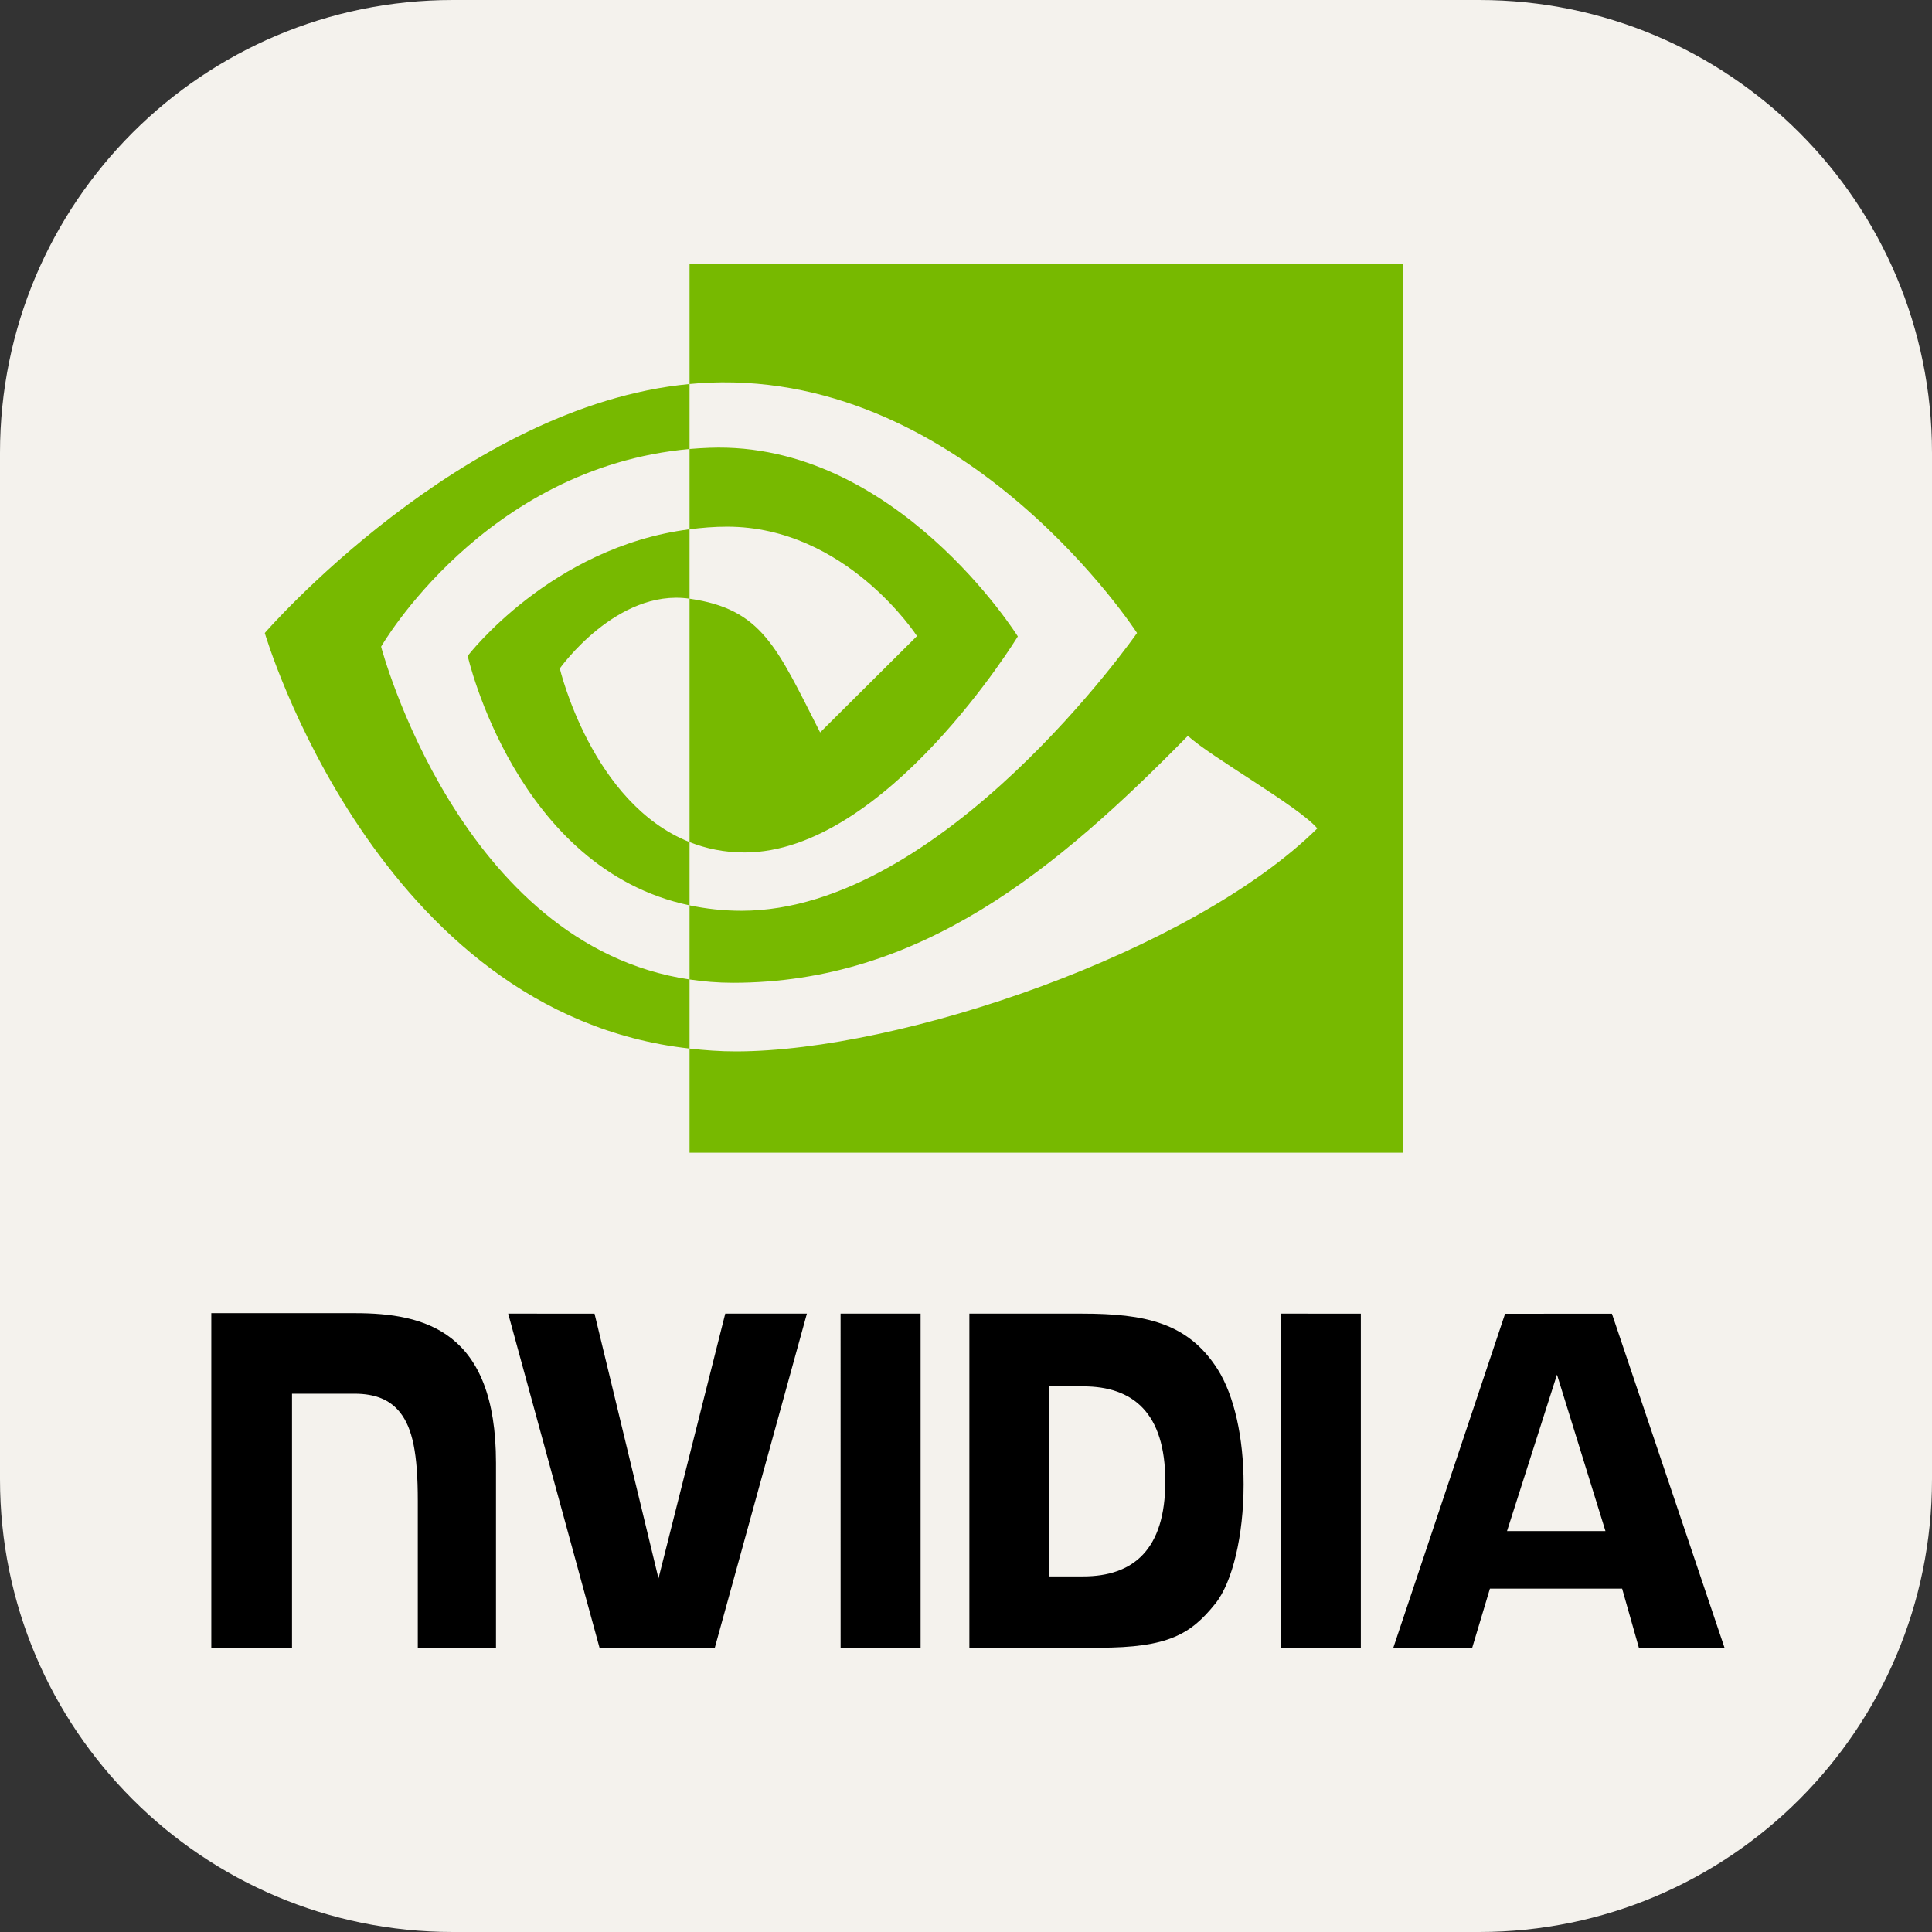 <svg width="256" height="256" viewBox="0 0 256 256" fill="none" xmlns="http://www.w3.org/2000/svg">
<rect x="0" y="0" width="256" height="256" fill="#333333" stroke="none"/>
<path d="M196 0H60C26.863 0 0 26.863 0 60V196C0 229.137 26.863 256 60 256H196C229.137 256 256 229.137 256 196V60C256 26.863 229.137 0 196 0Z" fill="#F4F2ED"/>
<path d="M206.309 182.148L212.732 202.876H199.687L206.309 182.148ZM199.431 174.079L184.629 218.315H195.081L197.423 210.499H214.939L217.154 218.315H228.501L213.588 174.072L199.431 174.079ZM169.715 218.331H180.318V174.065L169.713 174.062L169.715 218.331ZM96.1 174.062L87.253 209.147L78.778 174.065L67.337 174.062L79.44 218.331H94.717L106.918 174.062H96.1ZM138.963 183.701H143.52C150.132 183.701 154.408 187.204 154.408 196.29C154.408 205.38 150.132 208.88 143.52 208.88H138.963V183.701ZM128.447 174.062V218.331H145.638C154.797 218.331 157.788 216.536 161.023 212.506C163.307 209.678 164.785 203.469 164.785 196.685C164.785 190.46 163.533 184.912 161.355 181.454C157.425 175.271 151.767 174.062 143.325 174.062H128.447ZM28 174V218.331H38.694V184.672L46.98 184.673C49.723 184.673 51.679 185.48 53 187.145C54.676 189.251 55.36 192.649 55.36 198.865V218.331H65.722V193.839C65.722 176.357 56.276 174 47.034 174H28ZM111.381 174.062L111.385 218.331H121.985V174.062H111.381Z" fill="black"/>
<path d="M50.498 85.686C50.498 85.686 64.136 61.95 91.368 59.495V50.883C61.205 53.74 35.086 83.874 35.086 83.874C35.086 83.874 49.88 134.32 91.368 138.939V129.785C60.922 125.267 50.498 85.686 50.498 85.686ZM91.368 111.581V119.964C68.357 115.126 61.97 86.911 61.97 86.911C61.97 86.911 73.018 72.473 91.368 70.132V79.33C91.353 79.33 91.344 79.325 91.332 79.325C81.702 77.962 74.178 88.575 74.178 88.575C74.178 88.575 78.395 106.44 91.368 111.581ZM91.368 35V50.883C92.252 50.803 93.138 50.735 94.029 50.699C128.321 49.336 150.663 83.874 150.663 83.874C150.663 83.874 125.002 120.682 98.267 120.682C95.815 120.682 93.521 120.414 91.368 119.964V129.785C93.21 130.062 95.119 130.223 97.114 130.223C121.993 130.223 139.984 115.235 157.406 97.497C160.294 100.227 172.12 106.864 174.55 109.771C157.986 126.13 119.381 139.315 97.495 139.315C95.385 139.315 93.359 139.165 91.368 138.939V152.74H185.93V35H91.368ZM91.368 70.132V59.495C92.243 59.422 93.126 59.367 94.029 59.334C118.688 58.42 134.866 84.329 134.866 84.329C134.866 84.329 117.392 112.956 98.656 112.956C95.96 112.956 93.543 112.444 91.368 111.581V79.33C100.968 80.699 102.899 85.701 108.671 97.049L121.506 84.282C121.506 84.282 112.137 69.787 96.341 69.787C94.624 69.786 92.98 69.928 91.368 70.132Z" fill="#77B900"/>
</svg>
